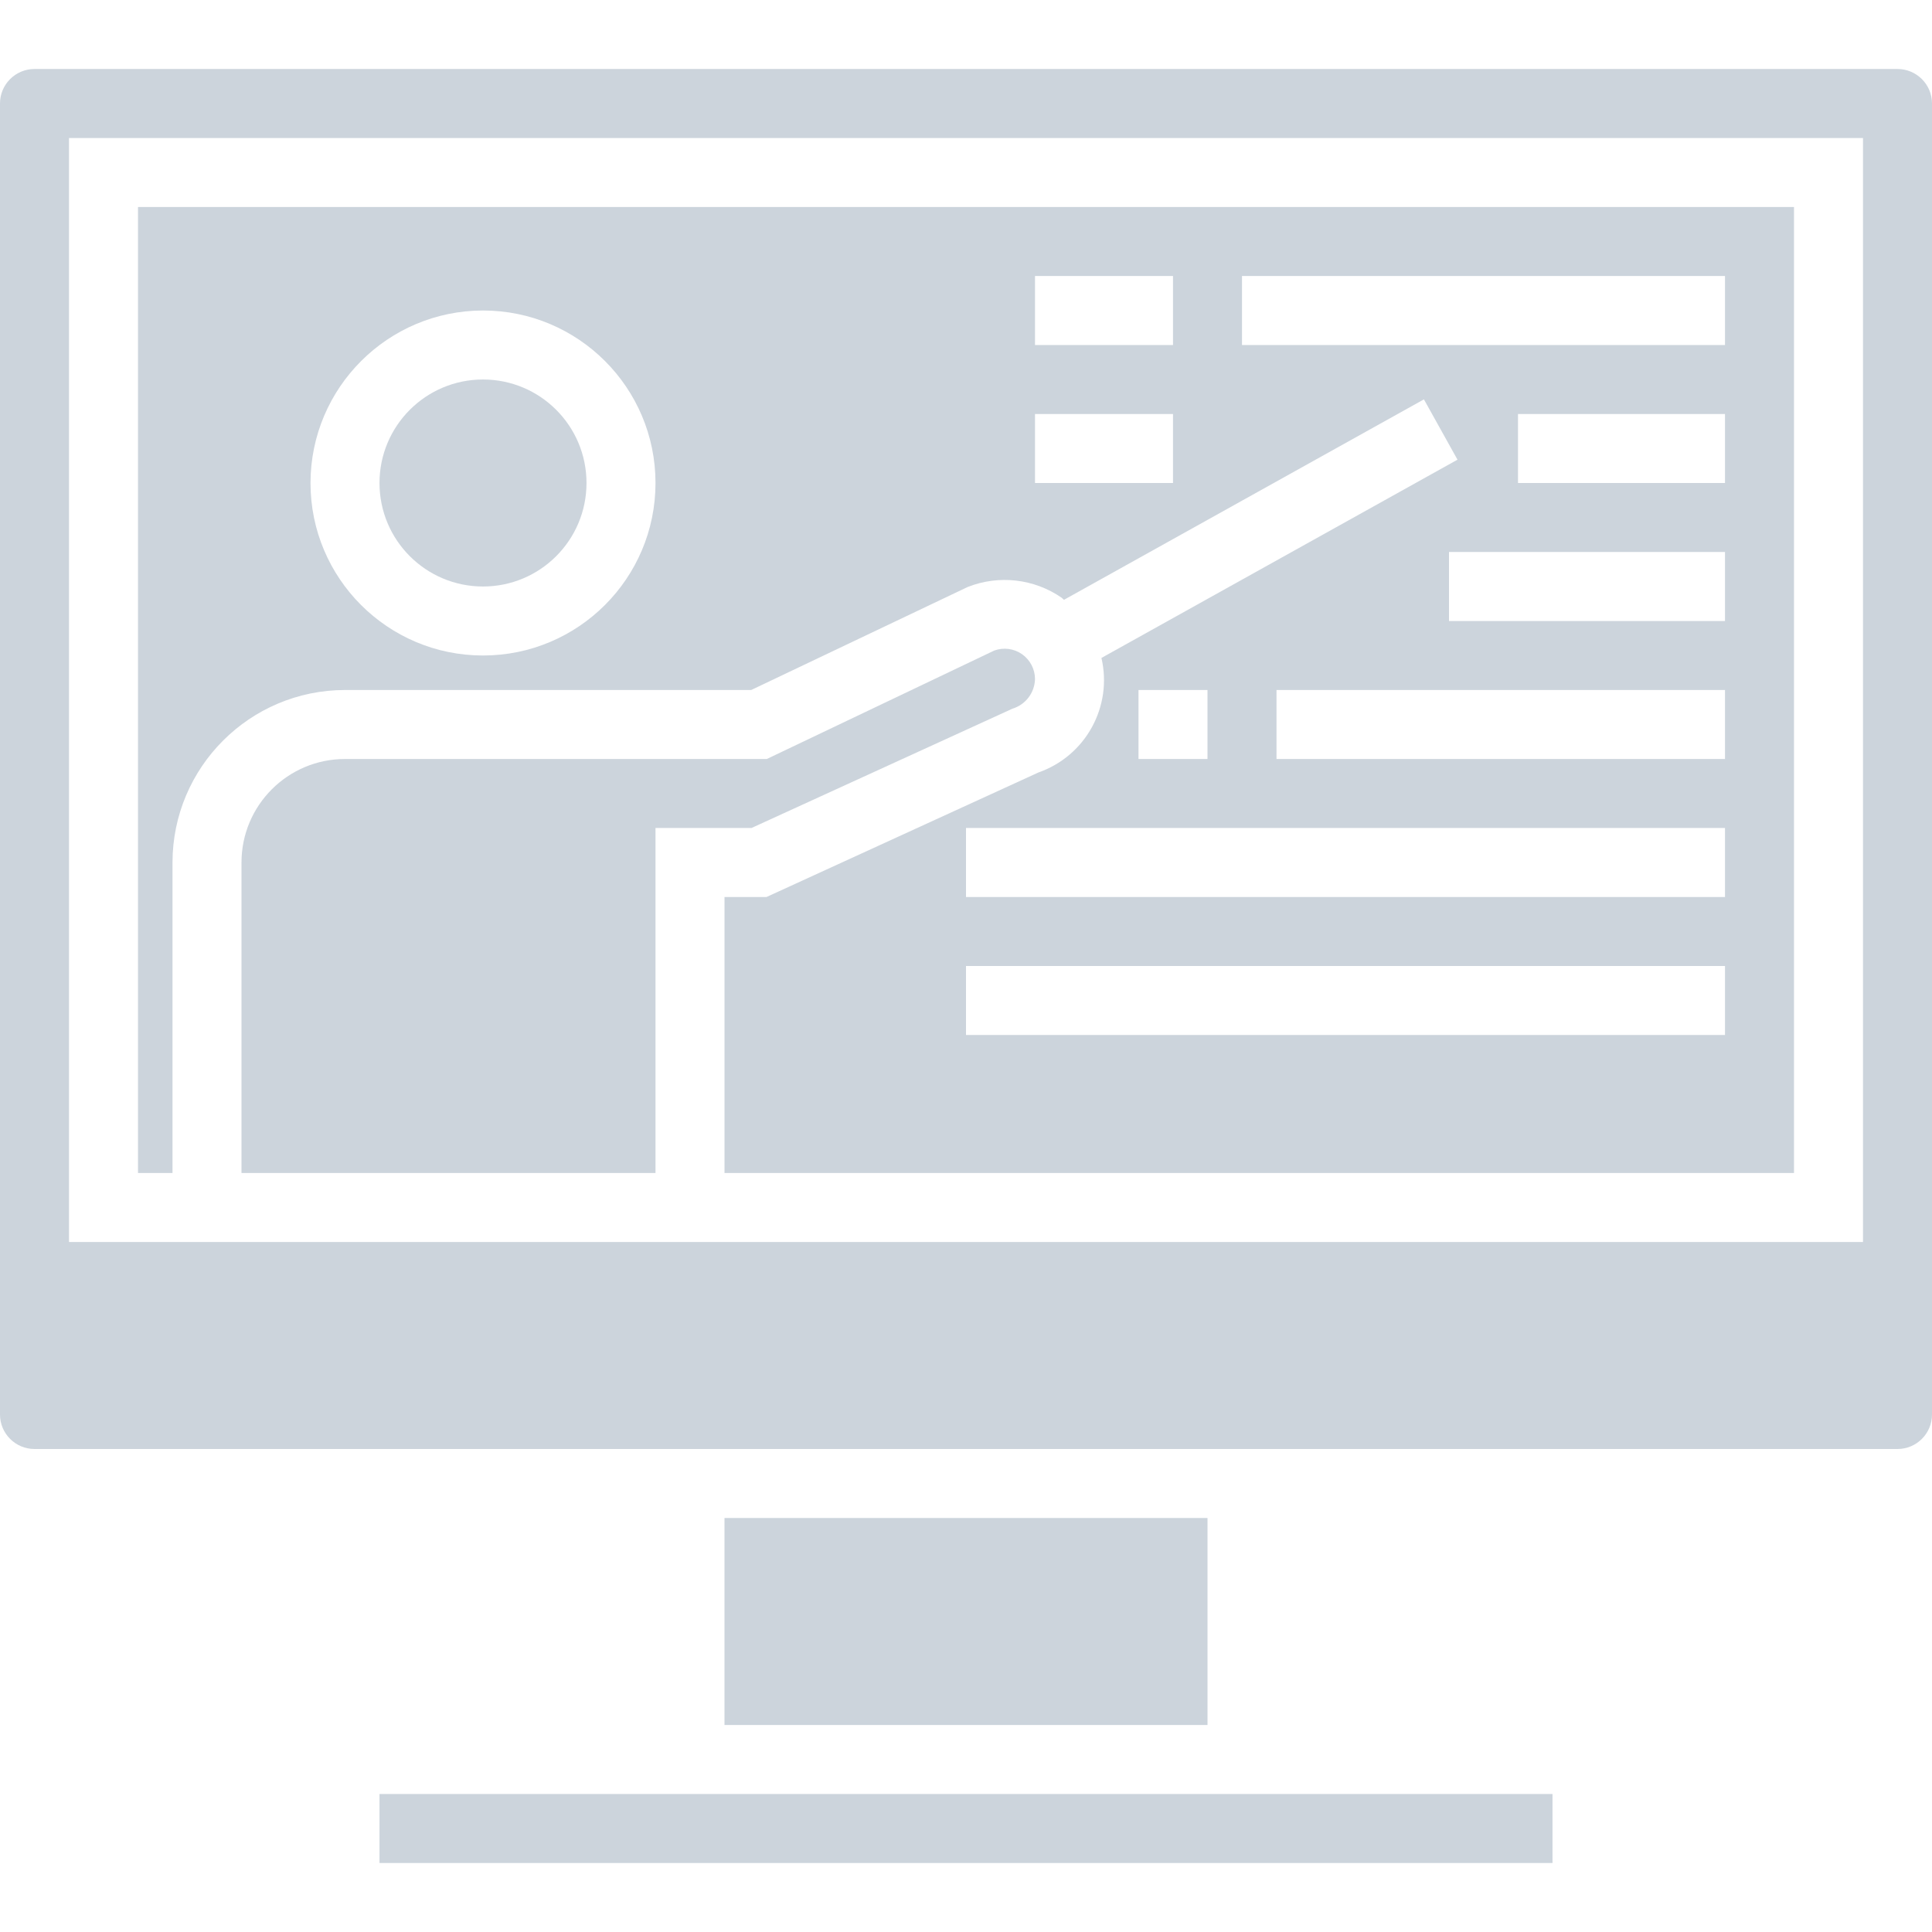 <svg height="448pt" viewBox="0 -16 448 448" width="448pt" xmlns="http://www.w3.org/2000/svg"><path fill="#ccd4dc" d="m136 96c0 13.254-10.746 24-24 24s-24-10.746-24-24 10.746-24 24-24 24 10.746 24 24zm0 0"/><path fill="#ccd4dc" d="m168 336h112v48h-112zm0 0"/><path fill="#ccd4dc" d="m40 184c.027-22.082 17.918-39.973 40-40h94.191l50.199-23.887c7.223-2.855 15.395-1.926 21.785 2.488.207.141.352.344.543.488l83.465-46.48 7.785 13.984-82.562 45.973c2.629 11.285-3.672 22.73-14.605 26.555l-63.059 28.879h-9.742v64h248v-224h-384v224h8zm224-40h16v16h-16zm136 80h-176v-16h176zm0-32h-176v-16h176zm0-32h-104v-16h104zm0-32h-64v-16h64zm0-32h-48v-16h48zm-112-48h112v16h-112zm-48 0h32v16h-32zm0 32h32v16h-32zm-128-24c22.09 0 40 17.91 40 40s-17.91 40-40 40-40-17.91-40-40c.027-22.082 17.918-39.973 40-40zm0 0"/><path fill="#ccd4dc" d="m448 312v-304c0-4.418-3.582-8-8-8h-432c-4.418 0-8 3.582-8 8v304c0 4.418 3.582 8 8 8h432c4.418 0 8-3.582 8-8zm-16-40h-416v-256h416zm0 0"/><path fill="#ccd4dc" d="m234.777 148.328c3.035-.922 5.141-3.684 5.223-6.855 0-2.297-1.117-4.449-2.996-5.77s-4.285-1.637-6.445-.855l-52.75 25.152h-97.809c-13.254 0-24 10.746-24 24v72h96v-80h22.258zm0 0"/><path fill="#ccd4dc" d="m88 400h272v16h-272zm0 0"/></svg>